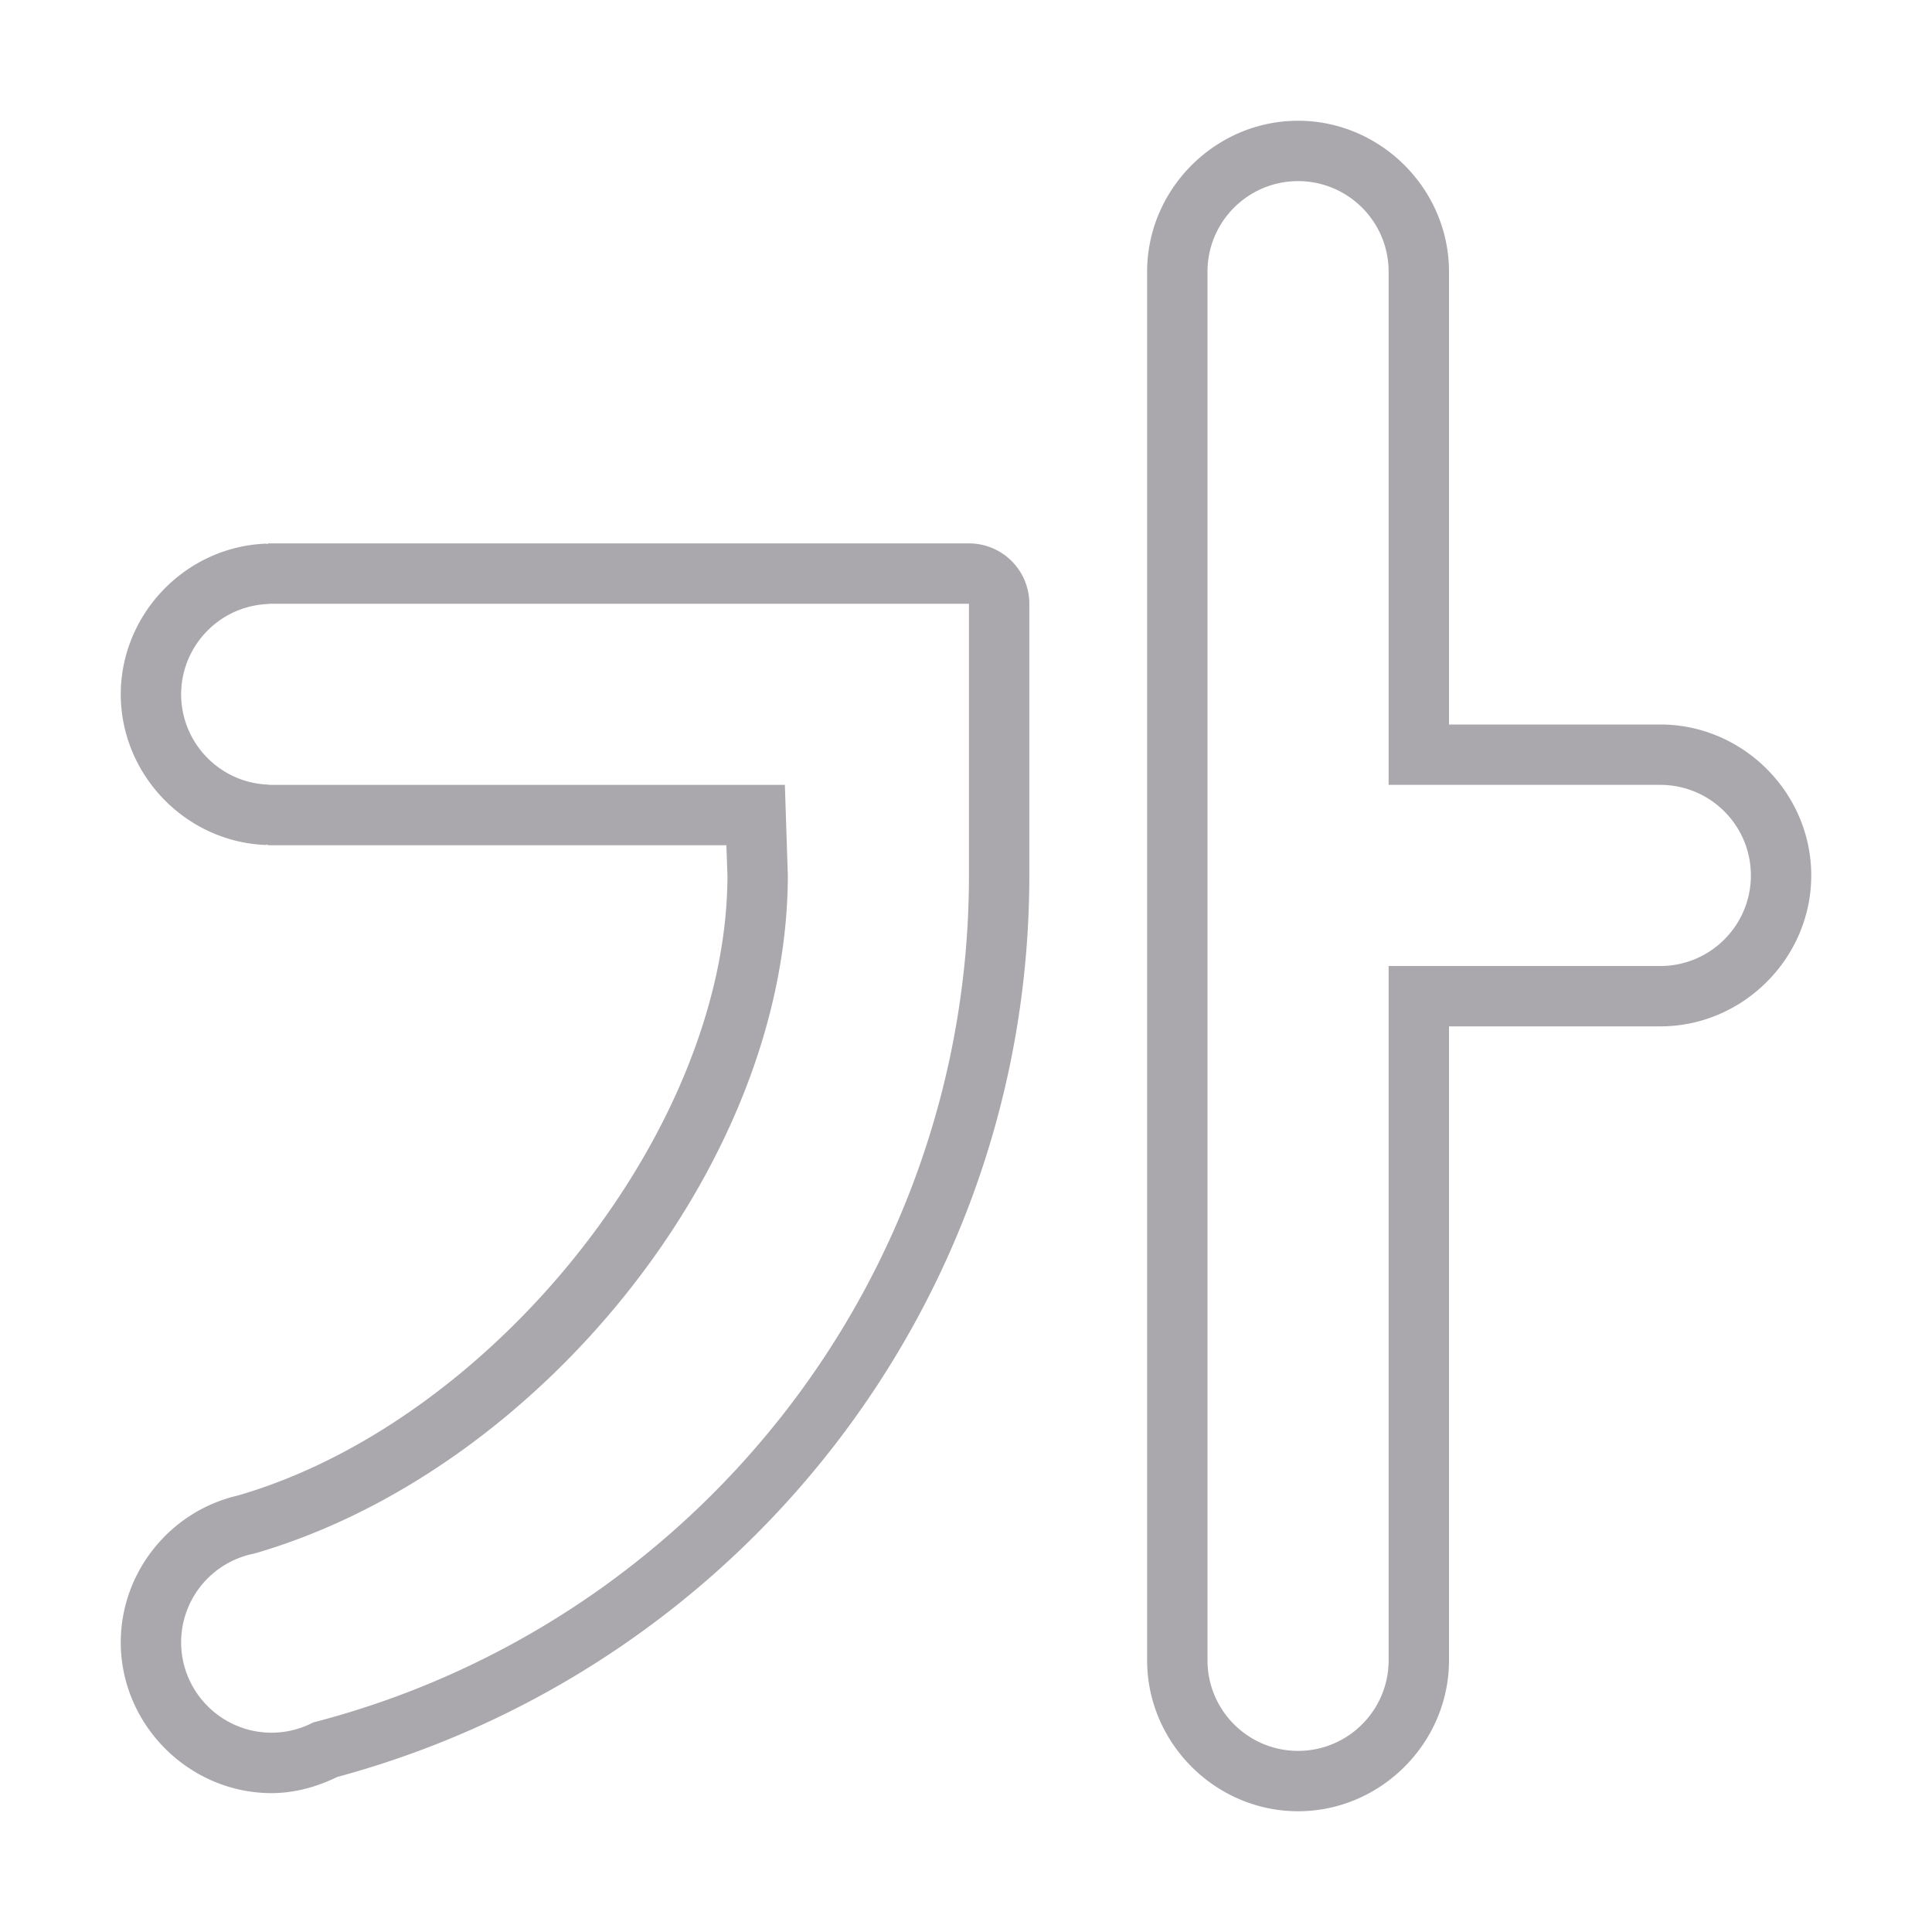 <svg height="32" viewBox="0 0 32 32" width="32" xmlns="http://www.w3.org/2000/svg"><path d="m21.5 2c-1.369 0-2.5 1.131-2.5 2.5v23c0 1.369 1.131 2.5 2.5 2.5s2.5-1.131 2.5-2.5v-10.5h3.5c1.369 0 2.5-1.131 2.5-2.5s-1.131-2.5-2.5-2.5h-3.5v-7.5c0-1.369-1.131-2.5-2.5-2.5zm0 1c.828 0 1.5.672 1.5 1.5v8.5h4.5c.828 0 1.5.672 1.5 1.5s-.672 1.5-1.5 1.5h-4.5v11.5c0 .828-.672 1.5-1.5 1.5s-1.5-.672-1.5-1.5v-23c0-.828.672-1.5 1.5-1.5zm-17.049 6a1 1 0 0 0 -.045.016l.012-.012c-1.336.044-2.415 1.158-2.418 2.494a1 1 0 0 0 0 .004c.003 1.336 1.082 2.451 2.418 2.494l-.012-.012a1 1 0 0 0 .045.016h.049 7.531l.018.504c-.006 4.23-3.917 9.057-8.115 10.268-1.12.261-1.93 1.267-1.934 2.424a1 1 0 0 0 0 .004c0 1.369 1.131 2.5 2.5 2.5a1 1 0 0 0 .004 0c.377-.002.744-.103 1.082-.268 6.655-1.797 11.462-7.845 11.463-14.932v-2.5-2a1 1 0 0 0 -1-1h-.049-11.5zm0 1h.049 11.5.049v2 2.5c-.001 6.69-4.558 12.4-10.861 14.029-.212.111-.448.169-.688.17-.828 0-1.5-.672-1.5-1.5.002-.715.509-1.329 1.211-1.467 4.689-1.353 8.834-6.427 8.838-11.232l-.049-1.5h-8.5-.049v-.004c-.808-.026-1.449-.688-1.451-1.496.002-.808.643-1.47 1.451-1.496z" fill="#aaa8ac"/></svg>